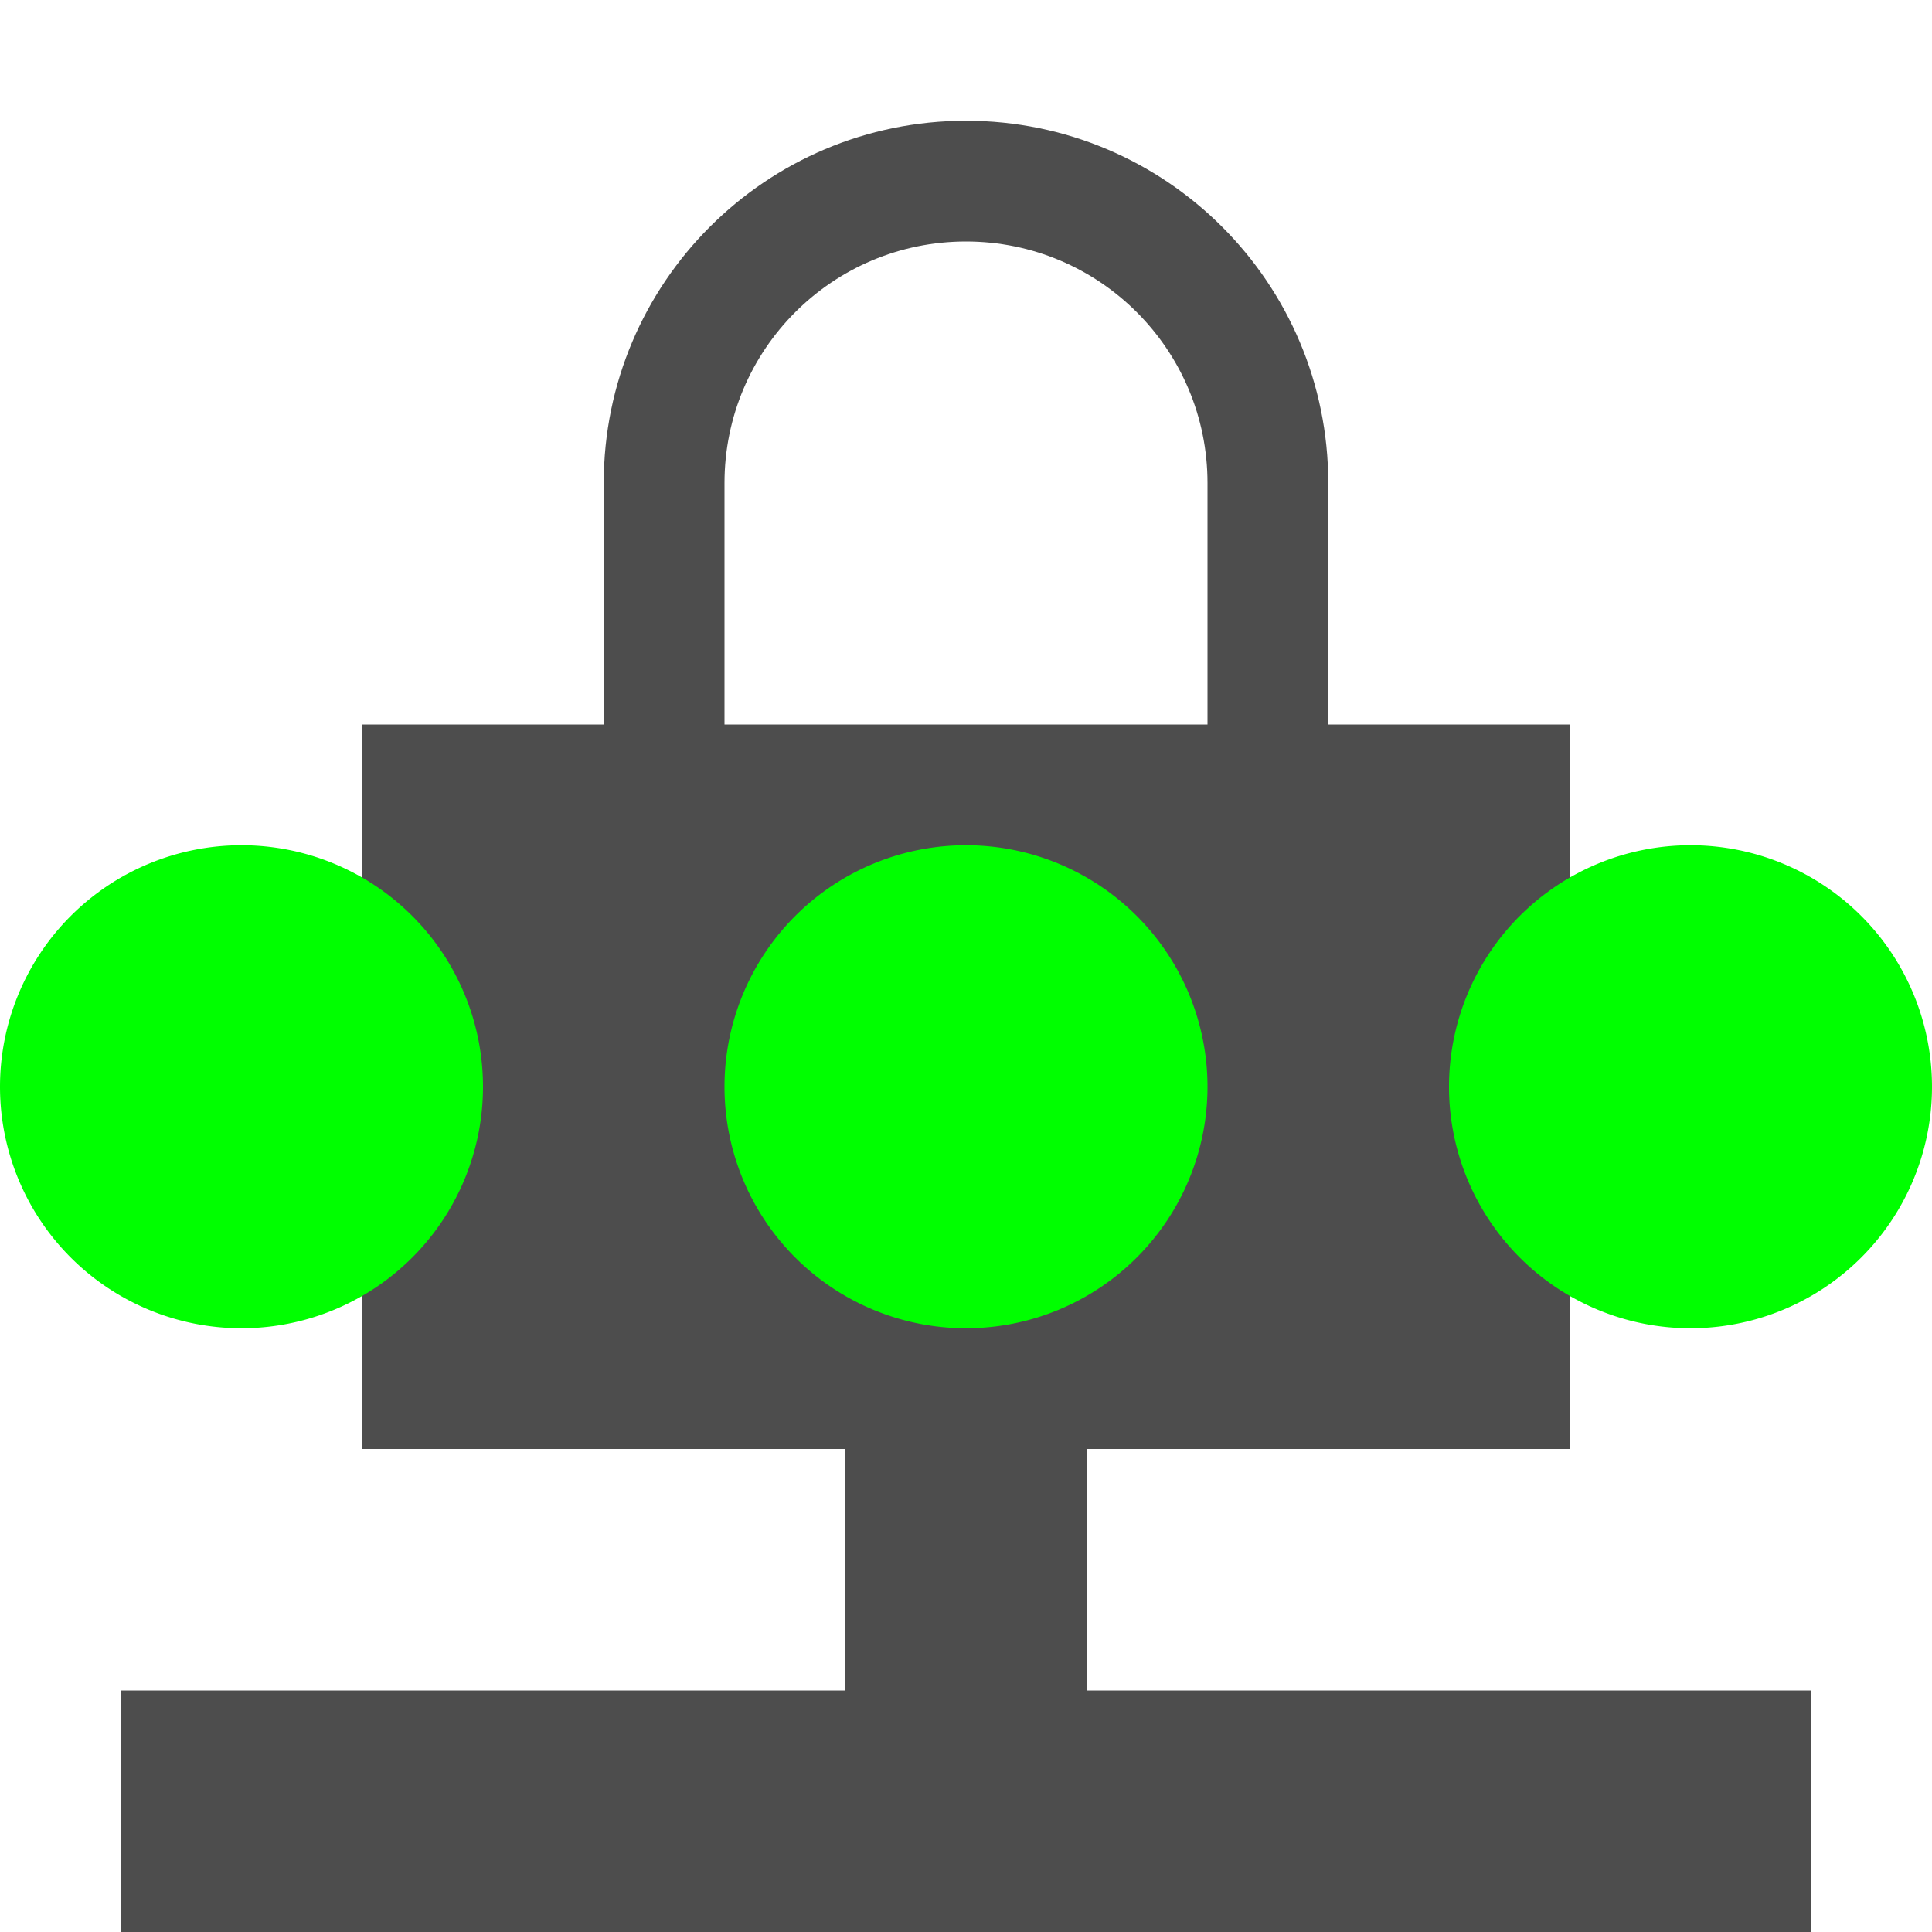 <svg version="1.1" xmlns="http://www.w3.org/2000/svg" viewBox="0 0 16 16">
<defs id="defs3051">
<style type="text/css" id="current-color-scheme">
.ColorScheme-Text {
color:#4d4d4d;
}
</style>
</defs>
<path style="fill:currentColor" d="M 8,1 C 6.343,1 5,2.343 5,4 V 6 H 3 v 6 h 4 v 2 H 1 v 2 H 15 V 14 H 9 v -2 h 4 V 6 H 11 V 4 C 11,2.343 9.657,1 8,1 Z m 0,1 c 1.105,0 2,0.895 2,2 V 6 H 6 V 4 C 6,2.895 6.895,2 8,2 Z" class="ColorScheme-Text"/>
<g style="fill:#0f0">
<path d="m 16,9 a 2,2 0 0 1 -2,2 2,2 0 0 1 -2,-2 2,2 0 0 1 2,-2 2,2 0 0 1 2,2 z"/>
<path d="M 10,9 A 2,2 0 0 1 8,11 2,2 0 0 1 6,9 2,2 0 0 1 8,7 2,2 0 0 1 10,9 Z"/>
<path d="M 4,9 A 2,2 0 0 1 2,11 2,2 0 0 1 0,9 2,2 0 0 1 2,7 2,2 0 0 1 4,9 Z"/>
</g>
</svg>
